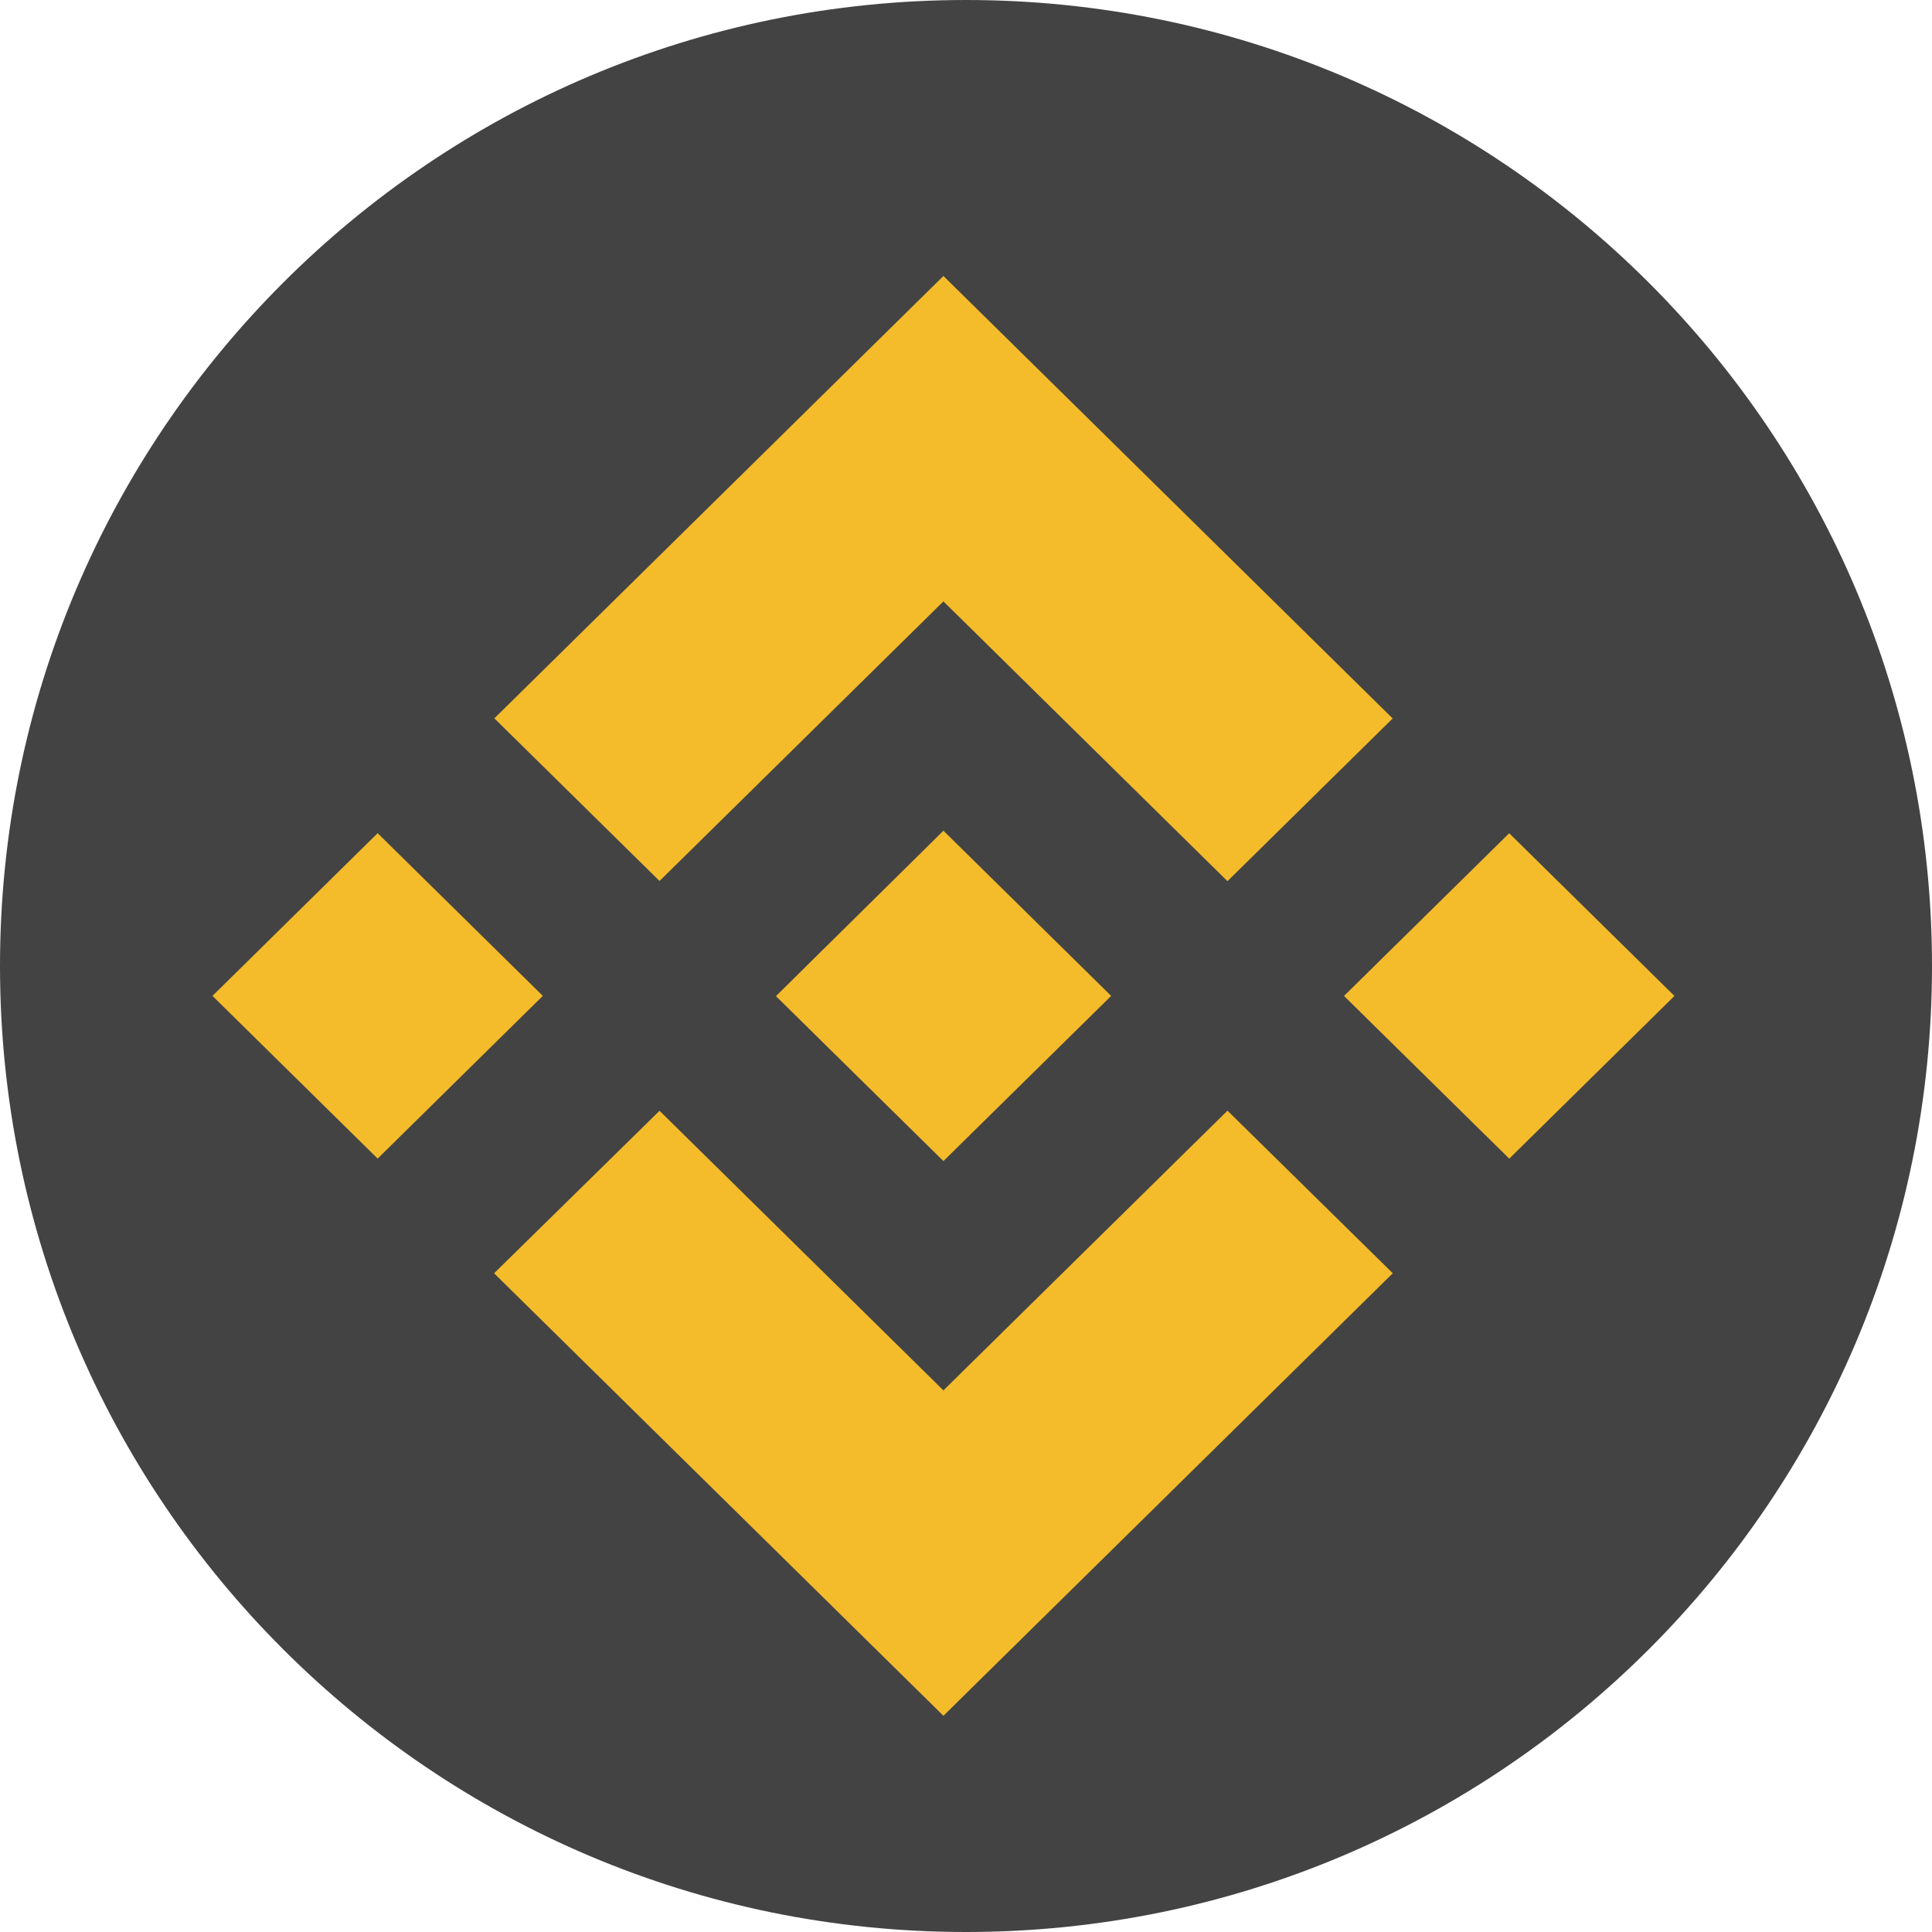 <svg width="32" height="32" viewBox="0 0 32 32" fill="none" xmlns="http://www.w3.org/2000/svg">
<path d="M32 16C32 24.837 24.837 32 16 32C7.163 32 0 24.837 0 16C0 7.163 7.163 3.05176e-05 16 3.05176e-05C24.837 3.05176e-05 32 7.163 32 16" fill="#434343"/>
<path fill-rule="evenodd" clip-rule="evenodd" d="M15.626 9.961L10.924 14.592L8.188 11.898L15.626 4.571L23.067 11.9L20.331 14.595L15.626 9.961ZM8.991 16.495L6.255 13.8L3.519 16.495L6.255 19.19L8.991 16.495ZM15.626 23.029L10.924 18.398L8.184 21.089L8.187 21.093L15.626 28.419L23.067 21.091L23.069 21.089L20.331 18.396L15.626 23.029ZM24.998 19.191L27.734 16.496L24.997 13.801L22.261 16.496L24.998 19.191ZM18.401 16.494H18.403L15.626 13.759L12.852 16.499L15.626 19.231L18.403 16.497L18.404 16.495L18.401 16.494Z" fill="#F4BB2B"/>
</svg>
